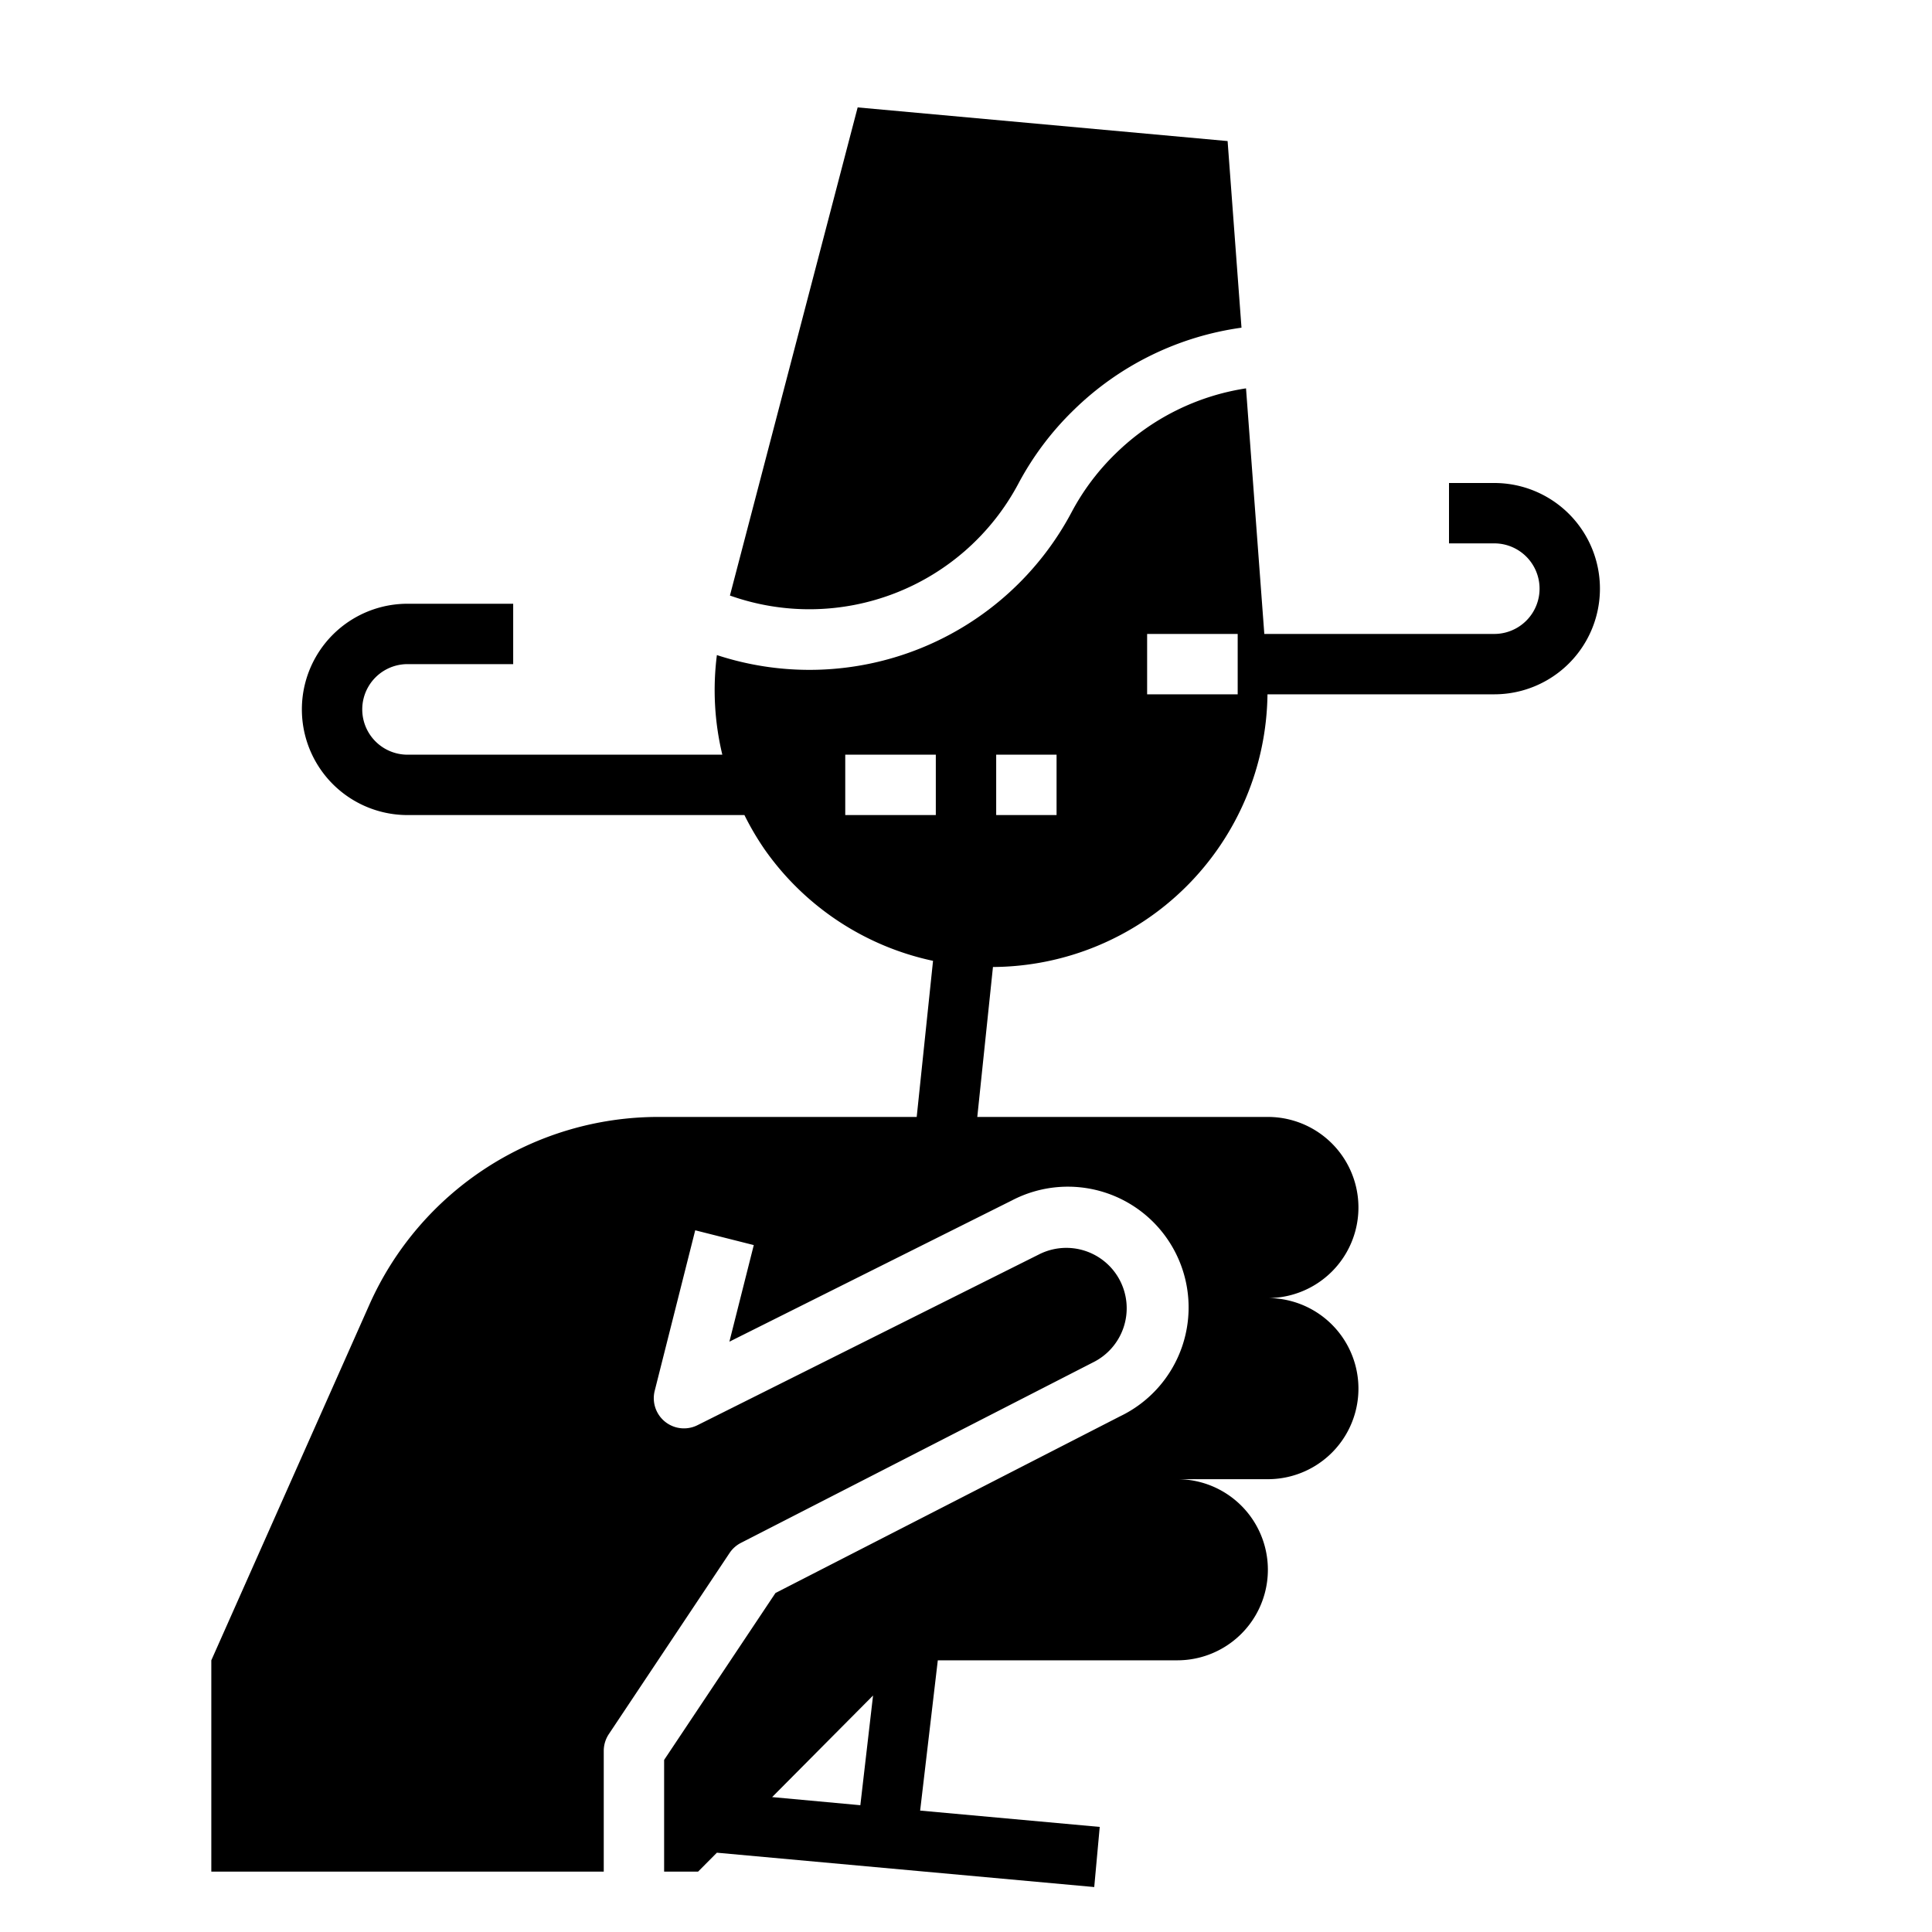 <svg height='100px' width='100px'  fill="#000000" xmlns="http://www.w3.org/2000/svg" data-name="Layer 3" viewBox="0 0 64 64" x="0px" y="0px"><path d="M33.743,16.006a9.812,9.812,0,0,1,1.832-2.43h0a9.882,9.882,0,0,1,5.551-2.721l-.46-6.182L28.411,3.558,24.18,19.728A7.843,7.843,0,0,0,33.743,16.006Z"></path><path d="M49.5,16H48v2h1.5a1.5,1.5,0,0,1,0,3H41.882l-.606-8.135a7.874,7.874,0,0,0-4.3,2.141h0a7.82,7.82,0,0,0-1.463,1.933A9.832,9.832,0,0,1,23.748,21.7a9.141,9.141,0,0,0,.18,3.3H13.5a1.5,1.5,0,0,1,0-3H17V20H13.5a3.5,3.5,0,0,0,0,7H24.66a9.258,9.258,0,0,0,.669,1.138,9.143,9.143,0,0,0,5.579,3.691L30.367,37H21.811a10.48,10.48,0,0,0-9.577,6.224L7,55v7H20V58a1.006,1.006,0,0,1,.168-.555l4-6a1,1,0,0,1,.376-.335L36.2,45.135a2,2,0,1,0-1.78-3.582L23.105,47.211a1,1,0,0,1-1.417-1.139l1.342-5.317,1.94.49-.808,3.2,9.366-4.683A4,4,0,1,1,37.1,46.919L25.688,52.771,22,58.3V62h1.125l.623-.627,12.5,1.138.182-1.992-5.949-.541L31.066,55H39a3,3,0,0,0,0-6h3a3,3,0,0,0,0-6,3,3,0,0,0,0-6H32.374l.519-4.967A9.144,9.144,0,0,0,41.987,23H49.5a3.5,3.5,0,0,0,0-7ZM25.578,59.531l3.343-3.365L28.5,59.8ZM28,25h3v2H28Zm7,2H33V25h2Zm6-4H38V21h3Z"></path></svg>